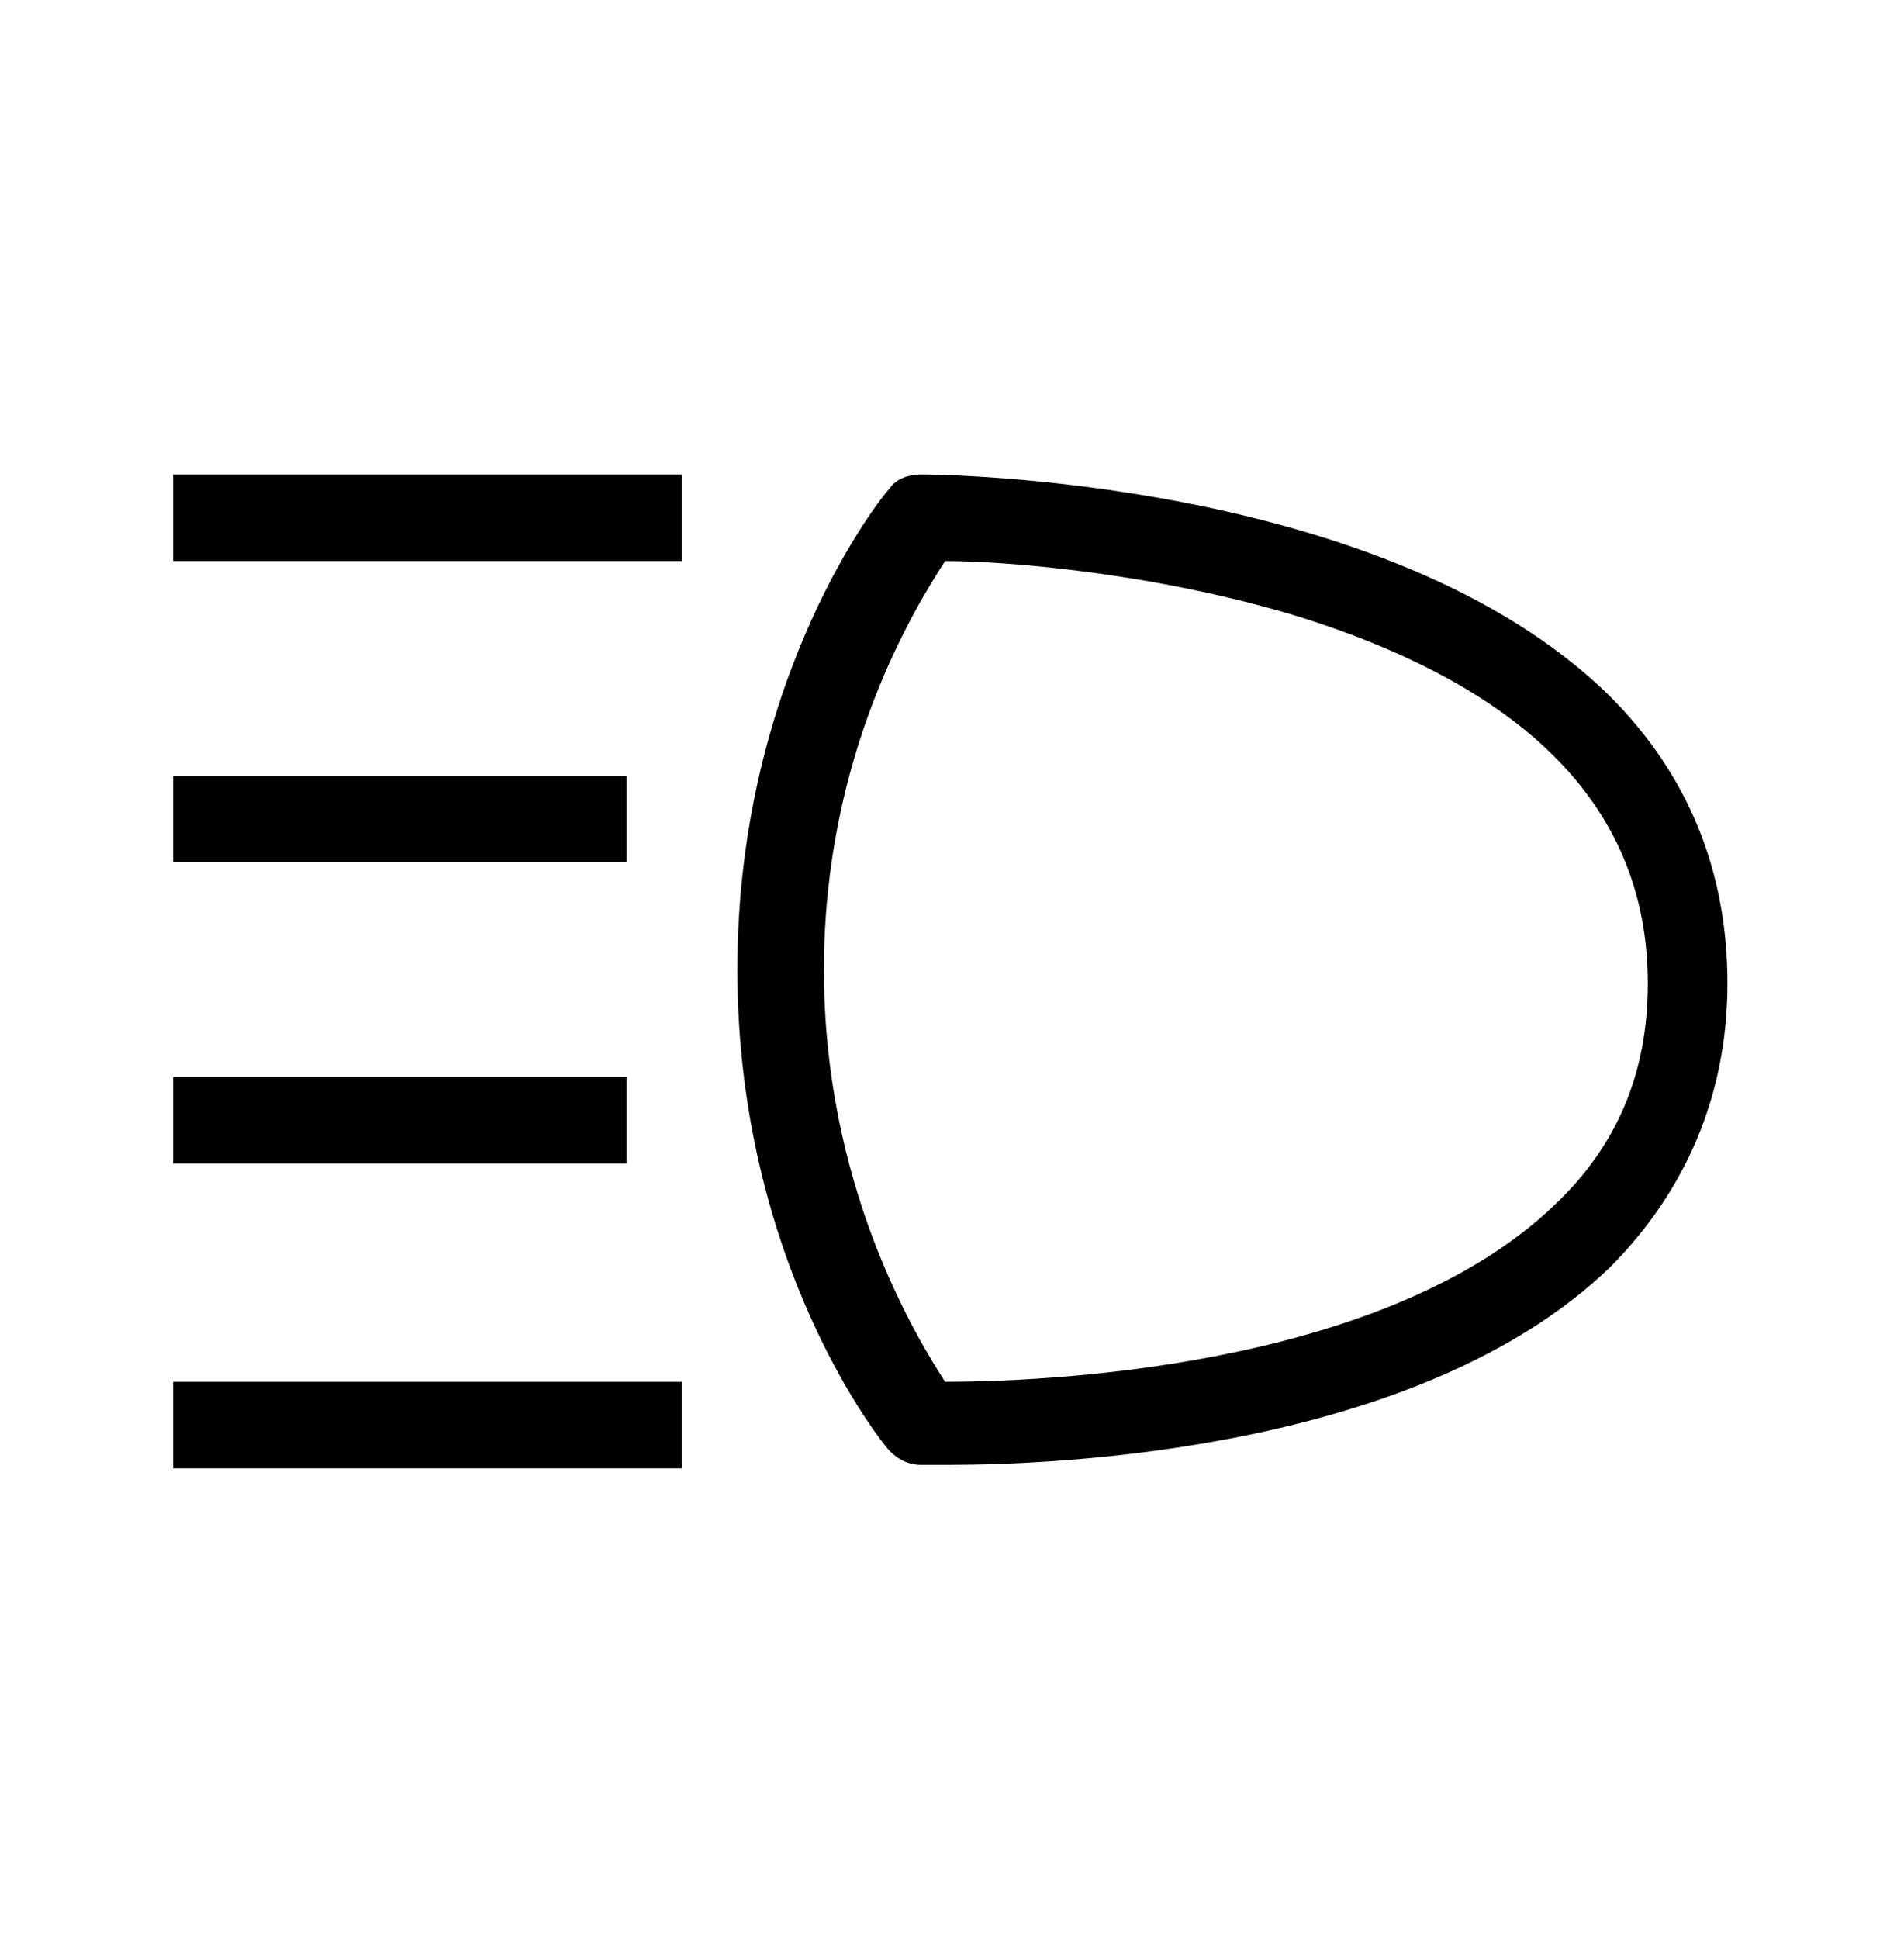 <svg width="55" height="56" viewBox="0 0 55 56" fill="none" xmlns="http://www.w3.org/2000/svg">
<path d="M27.4 42.3C26.9 42.3 26.7 42.3 26.6 42.3C26.2 42.3 25.9 42.1 25.7 41.9C25.5 41.7 21.3 36.5 21.3 28C21.3 19.5 25.5 14.3 25.7 14.1C25.9 13.8 26.3 13.7 26.6 13.7C27.1 13.7 40.1 13.8 46.5 20.1C48.8 22.4 49.9 25.2 49.9 28.4C49.9 31.6 48.7 34.4 46.5 36.6C41 41.9 30.5 42.3 27.4 42.3ZM27.3 16.2C26.4 17.6 23.8 21.8 23.8 28C23.8 34.2 26.4 38.5 27.3 39.9C29.8 39.9 39.9 39.6 44.9 34.8C46.7 33.1 47.6 31 47.6 28.4C47.6 23.4 44.2 19.9 37.5 17.8C33.2 16.5 28.9 16.2 27.3 16.2Z" fill="black"/>
<path d="M19.7 13.7H5V16.2H19.7V13.7Z" fill="black"/>
<path d="M18.1 22.4H5V24.9H18.1V22.4Z" fill="black"/>
<path d="M18.1 31.1H5V33.6H18.1V31.1Z" fill="black"/>
<path d="M19.7 39.9H5V42.4H19.7V39.9Z" fill="black"/>
</svg>
